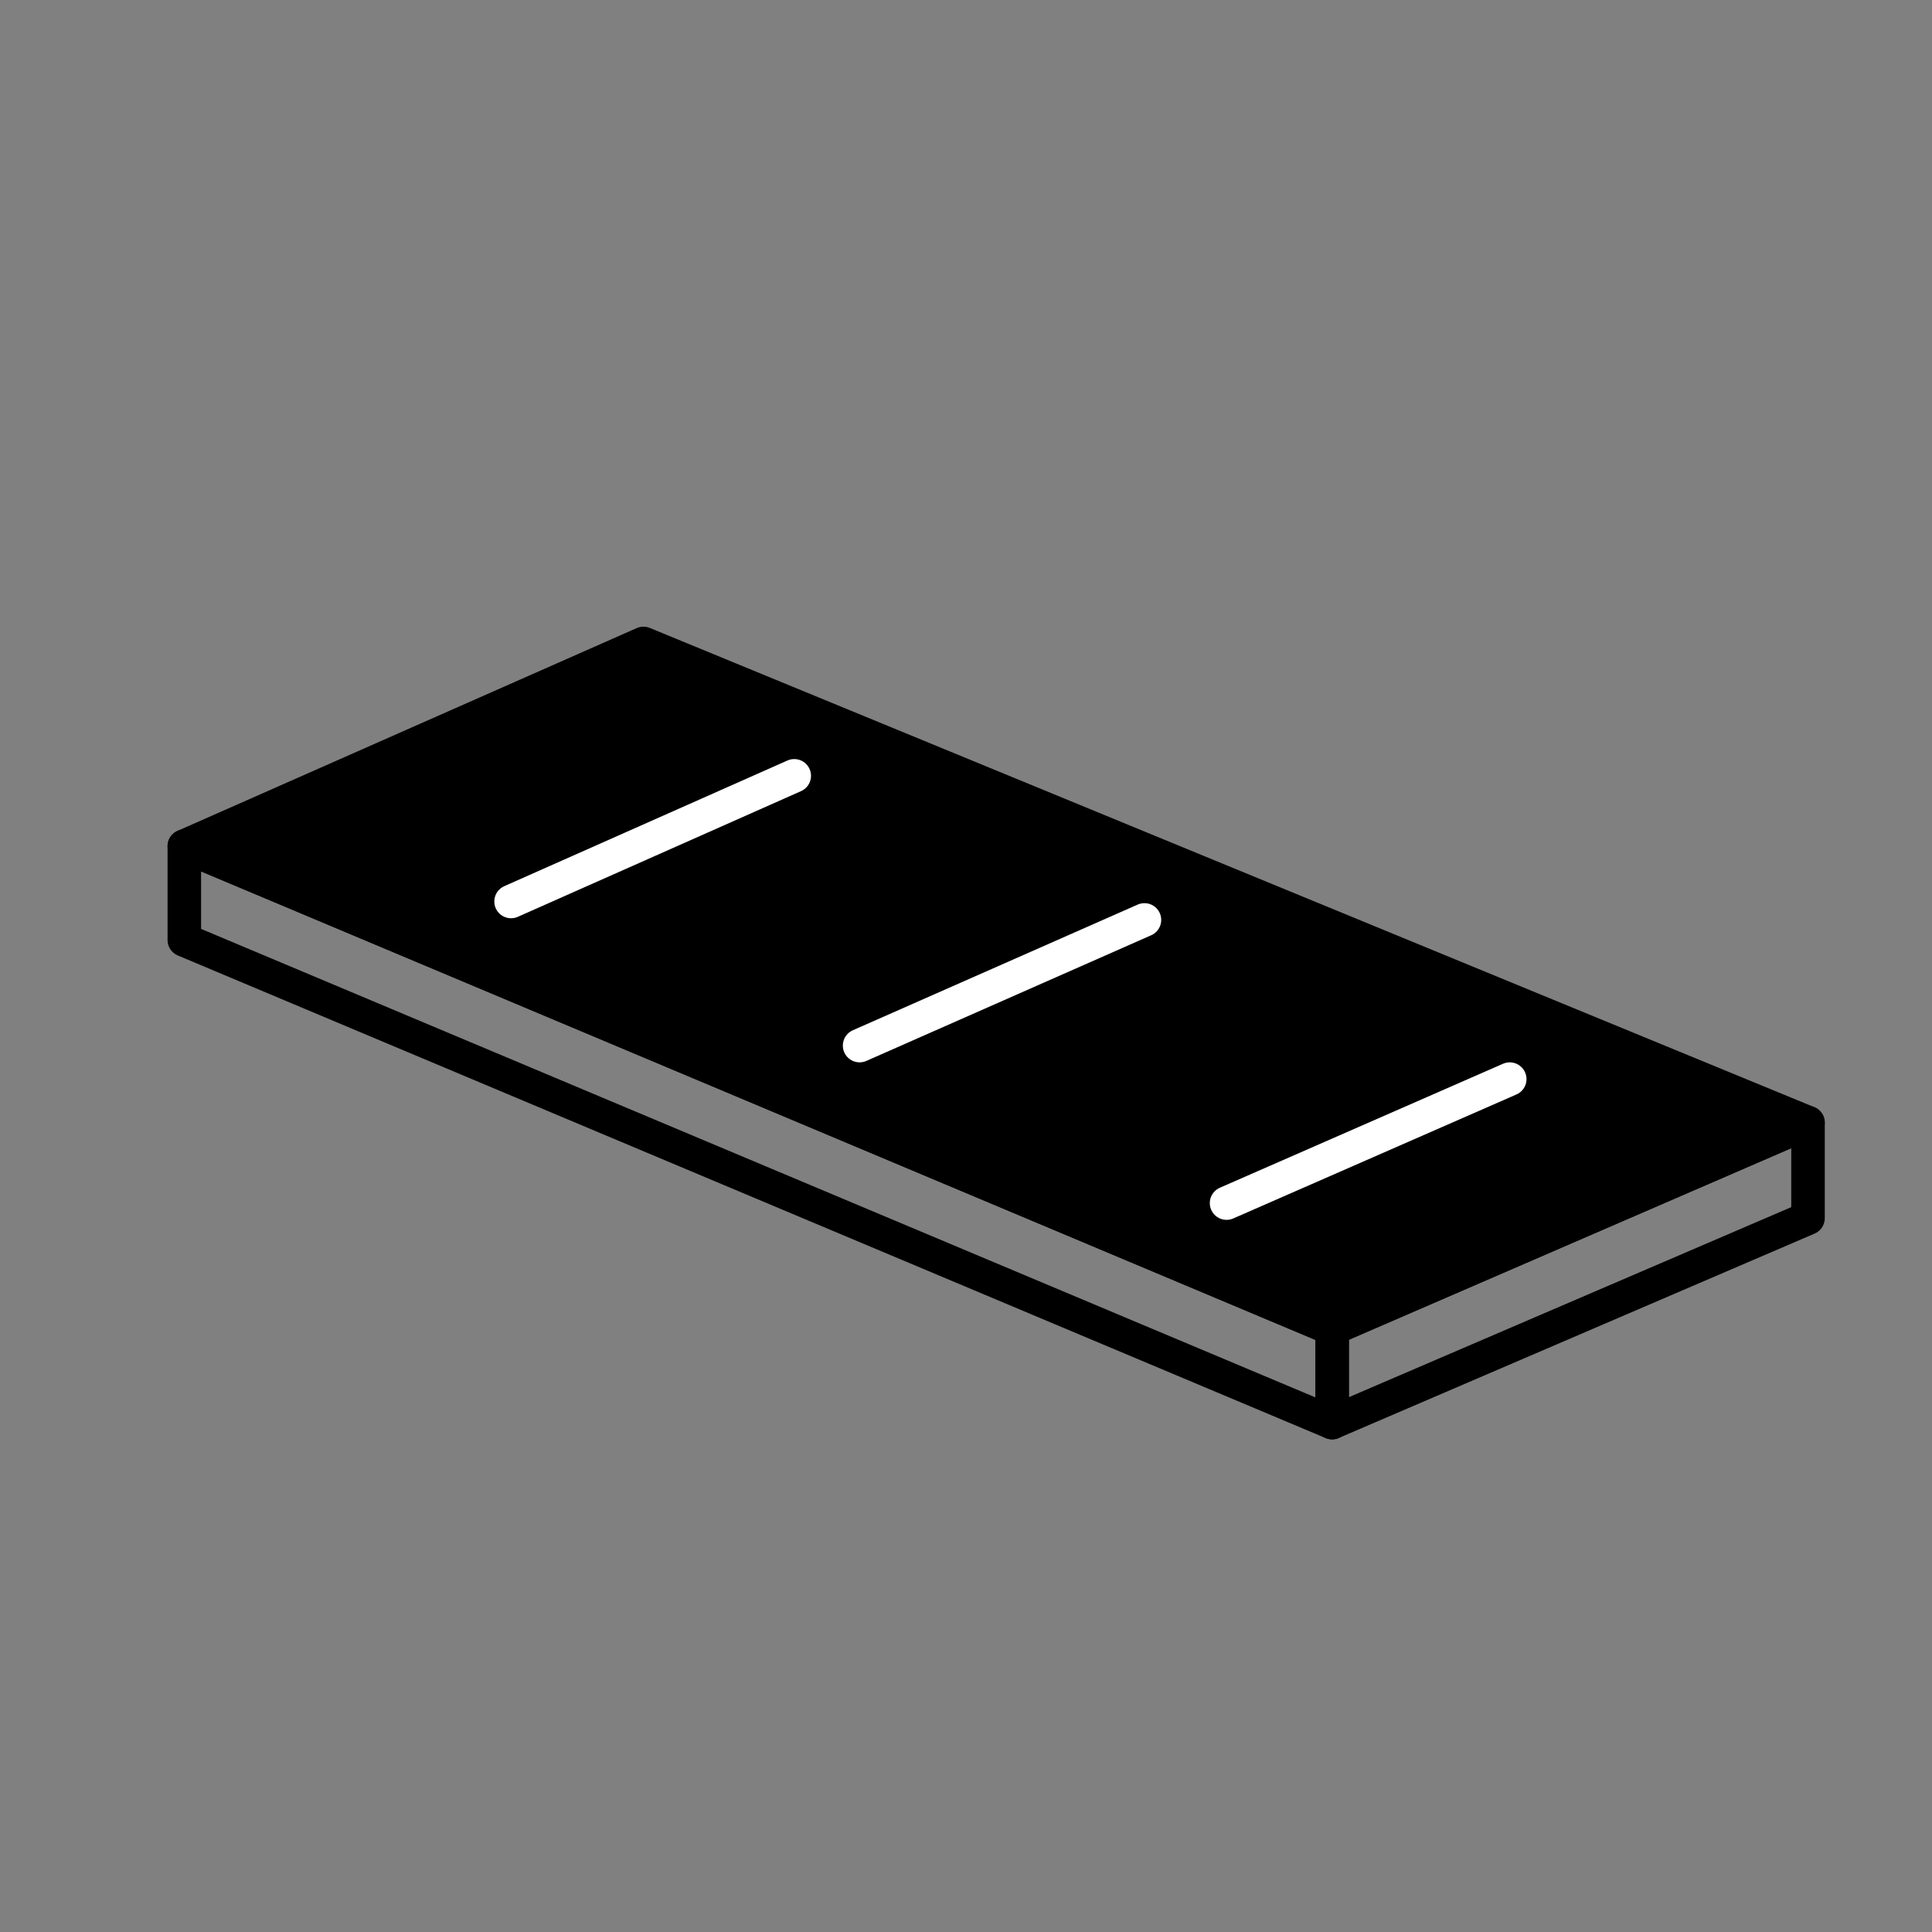 <?xml version="1.0" encoding="utf-8"?>
<!-- Generator: Adobe Illustrator 22.1.0, SVG Export Plug-In . SVG Version: 6.00 Build 0)  -->
<svg version="1.1" id="Layer_1" xmlns="http://www.w3.org/2000/svg" xmlns:xlink="http://www.w3.org/1999/xlink" x="0px" y="0px"
	 viewBox="0 0 115.3 115.3" style="enable-background:new 0 0 115.3 115.3;" xml:space="preserve">
<rect x="0" y="0" width="115.3" height="115.3" fill="#808080" stroke="none"/>
<style type="text/css">
	.st0{stroke:#000000;stroke-width:2;stroke-linejoin:round;stroke-miterlimit:10;}
	.st1{fill:none;stroke:#FFFFFF;stroke-width:2;stroke-linejoin:round;stroke-miterlimit:10;}
	.st2{fill:none;stroke:#000000;stroke-width:2;stroke-linejoin:round;stroke-miterlimit:10;}
	.st3{fill:none;stroke:#FFFFFF;stroke-width:2;stroke-linecap:round;stroke-linejoin:round;stroke-miterlimit:10;}
</style>
<polygon class="st0" points="79.5,79.3 11,50.5 38.4,38.4 107.9,67 "/>
<path class="st1" d="M35.8,38.4"/>
<polygon class="st2" points="79.5,84.9 11,56.1 11,50.5 79.5,79.3 "/>
<polygon class="st2" points="107.9,72.7 79.5,84.9 79.5,79.3 107.9,67 "/>
<line class="st3" x1="30.5" y1="53.8" x2="47.4" y2="46.3"/>
<line class="st3" x1="51.3" y1="62.4" x2="68.3" y2="54.9"/>
<line class="st3" x1="73.2" y1="71.8" x2="90.1" y2="64.4"/>
</svg>
